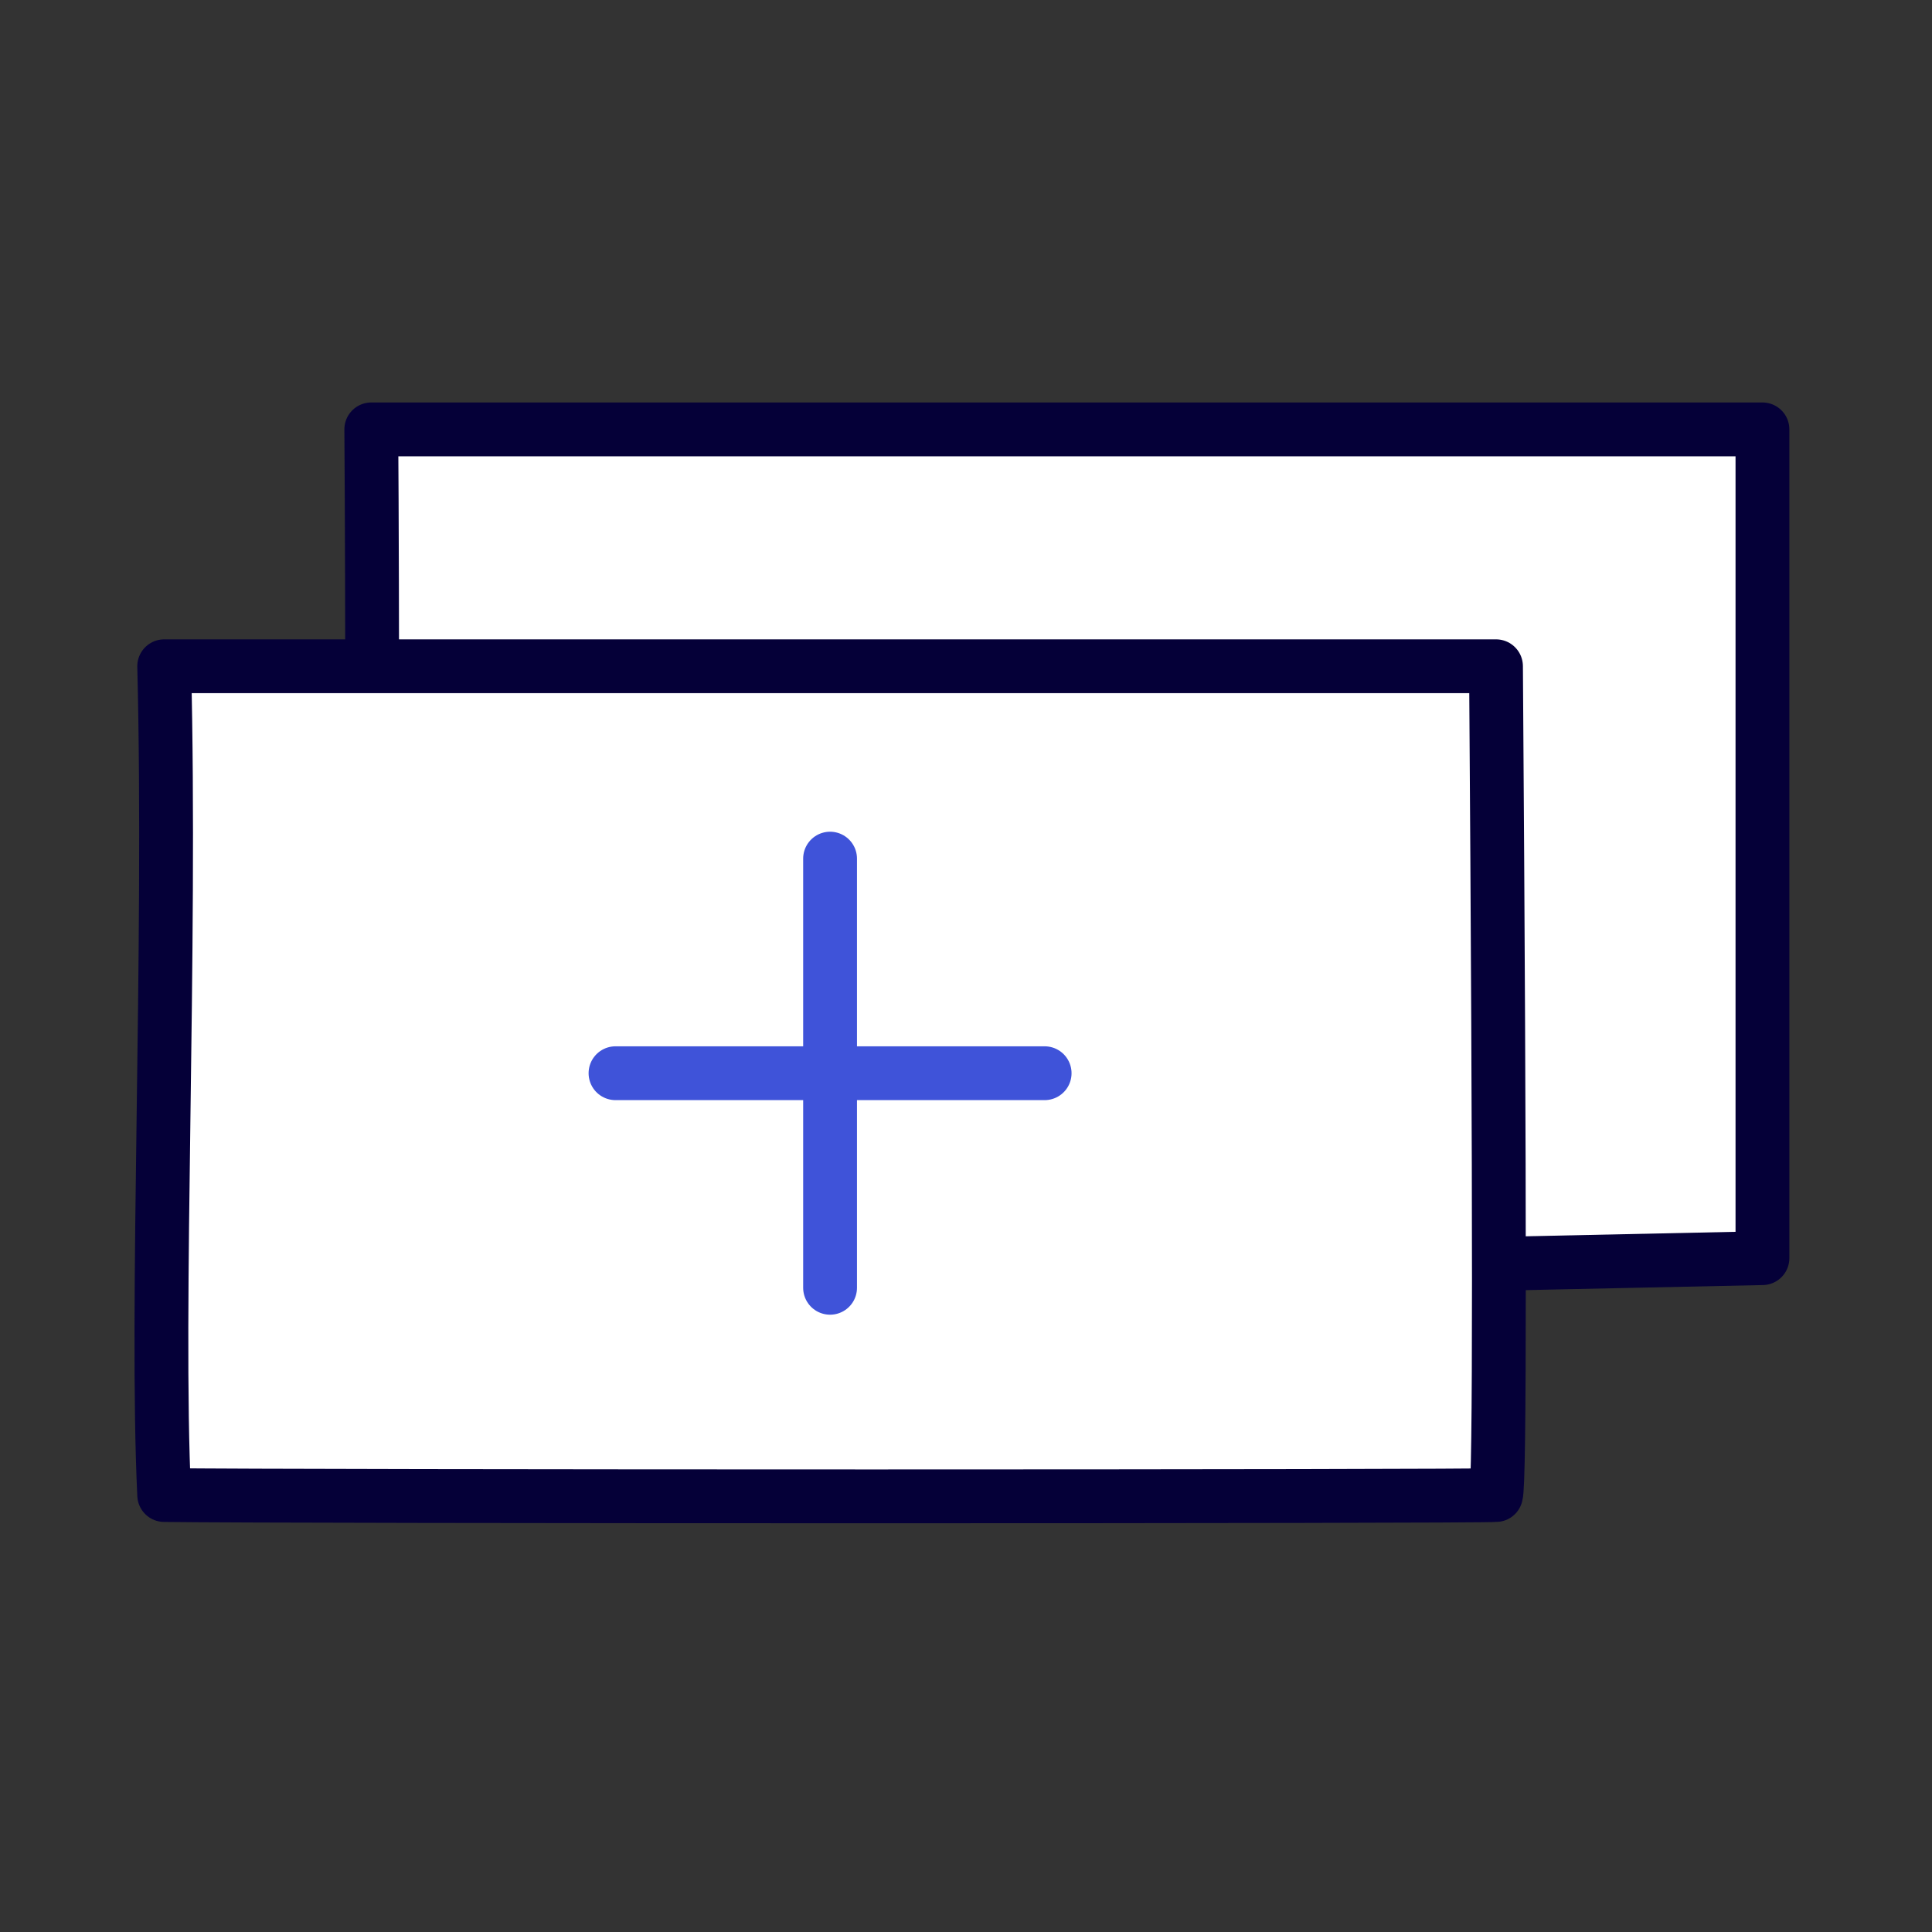 <svg xmlns="http://www.w3.org/2000/svg" width="71.799" height="71.799" viewBox="0 0 71.799 71.799">
  <rect x="0" y="0" width="71.799" height="71.799" fill="#333333" stroke="none"/>
  <g id="whats-new" transform="translate(-1 7)">
    <path id="Path_31969" data-name="Path 31969" d="M1-7H72.8V64.8H1Z" transform="translate(0)" fill="none" fill-rule="evenodd"/>
    <path id="Path_31971" data-name="Path 31971" d="M7.127,6.2q.069,9.544,0,31.9l51.7-1.1V6.2H7.127Z" transform="translate(7.671 2.757)" fill="#fff" stroke="#050038" stroke-linecap="round" stroke-linejoin="round" stroke-width="2" fill-rule="evenodd"/>
    <path id="Path_31972" data-name="Path 31972" d="M1.8,12.332c.266,10.633-.333,23.86,0,30.8,4.674.065,48.96.065,49.494,0q.215-.543,0-30.8H1.8Z" transform="translate(5.302 5.428)" fill="#fff" stroke="#050038" stroke-linecap="round" stroke-linejoin="round" stroke-width="2" fill-rule="evenodd"/>
    <path id="Path_31973" data-name="Path 31973" d="M21.421,17.31V33.259m7.974-7.974H13.447" transform="translate(10.427 7.599)" fill="none" stroke="#3f53d9" stroke-linecap="round" stroke-width="2" fill-rule="evenodd"/>
  </g>
</svg>
